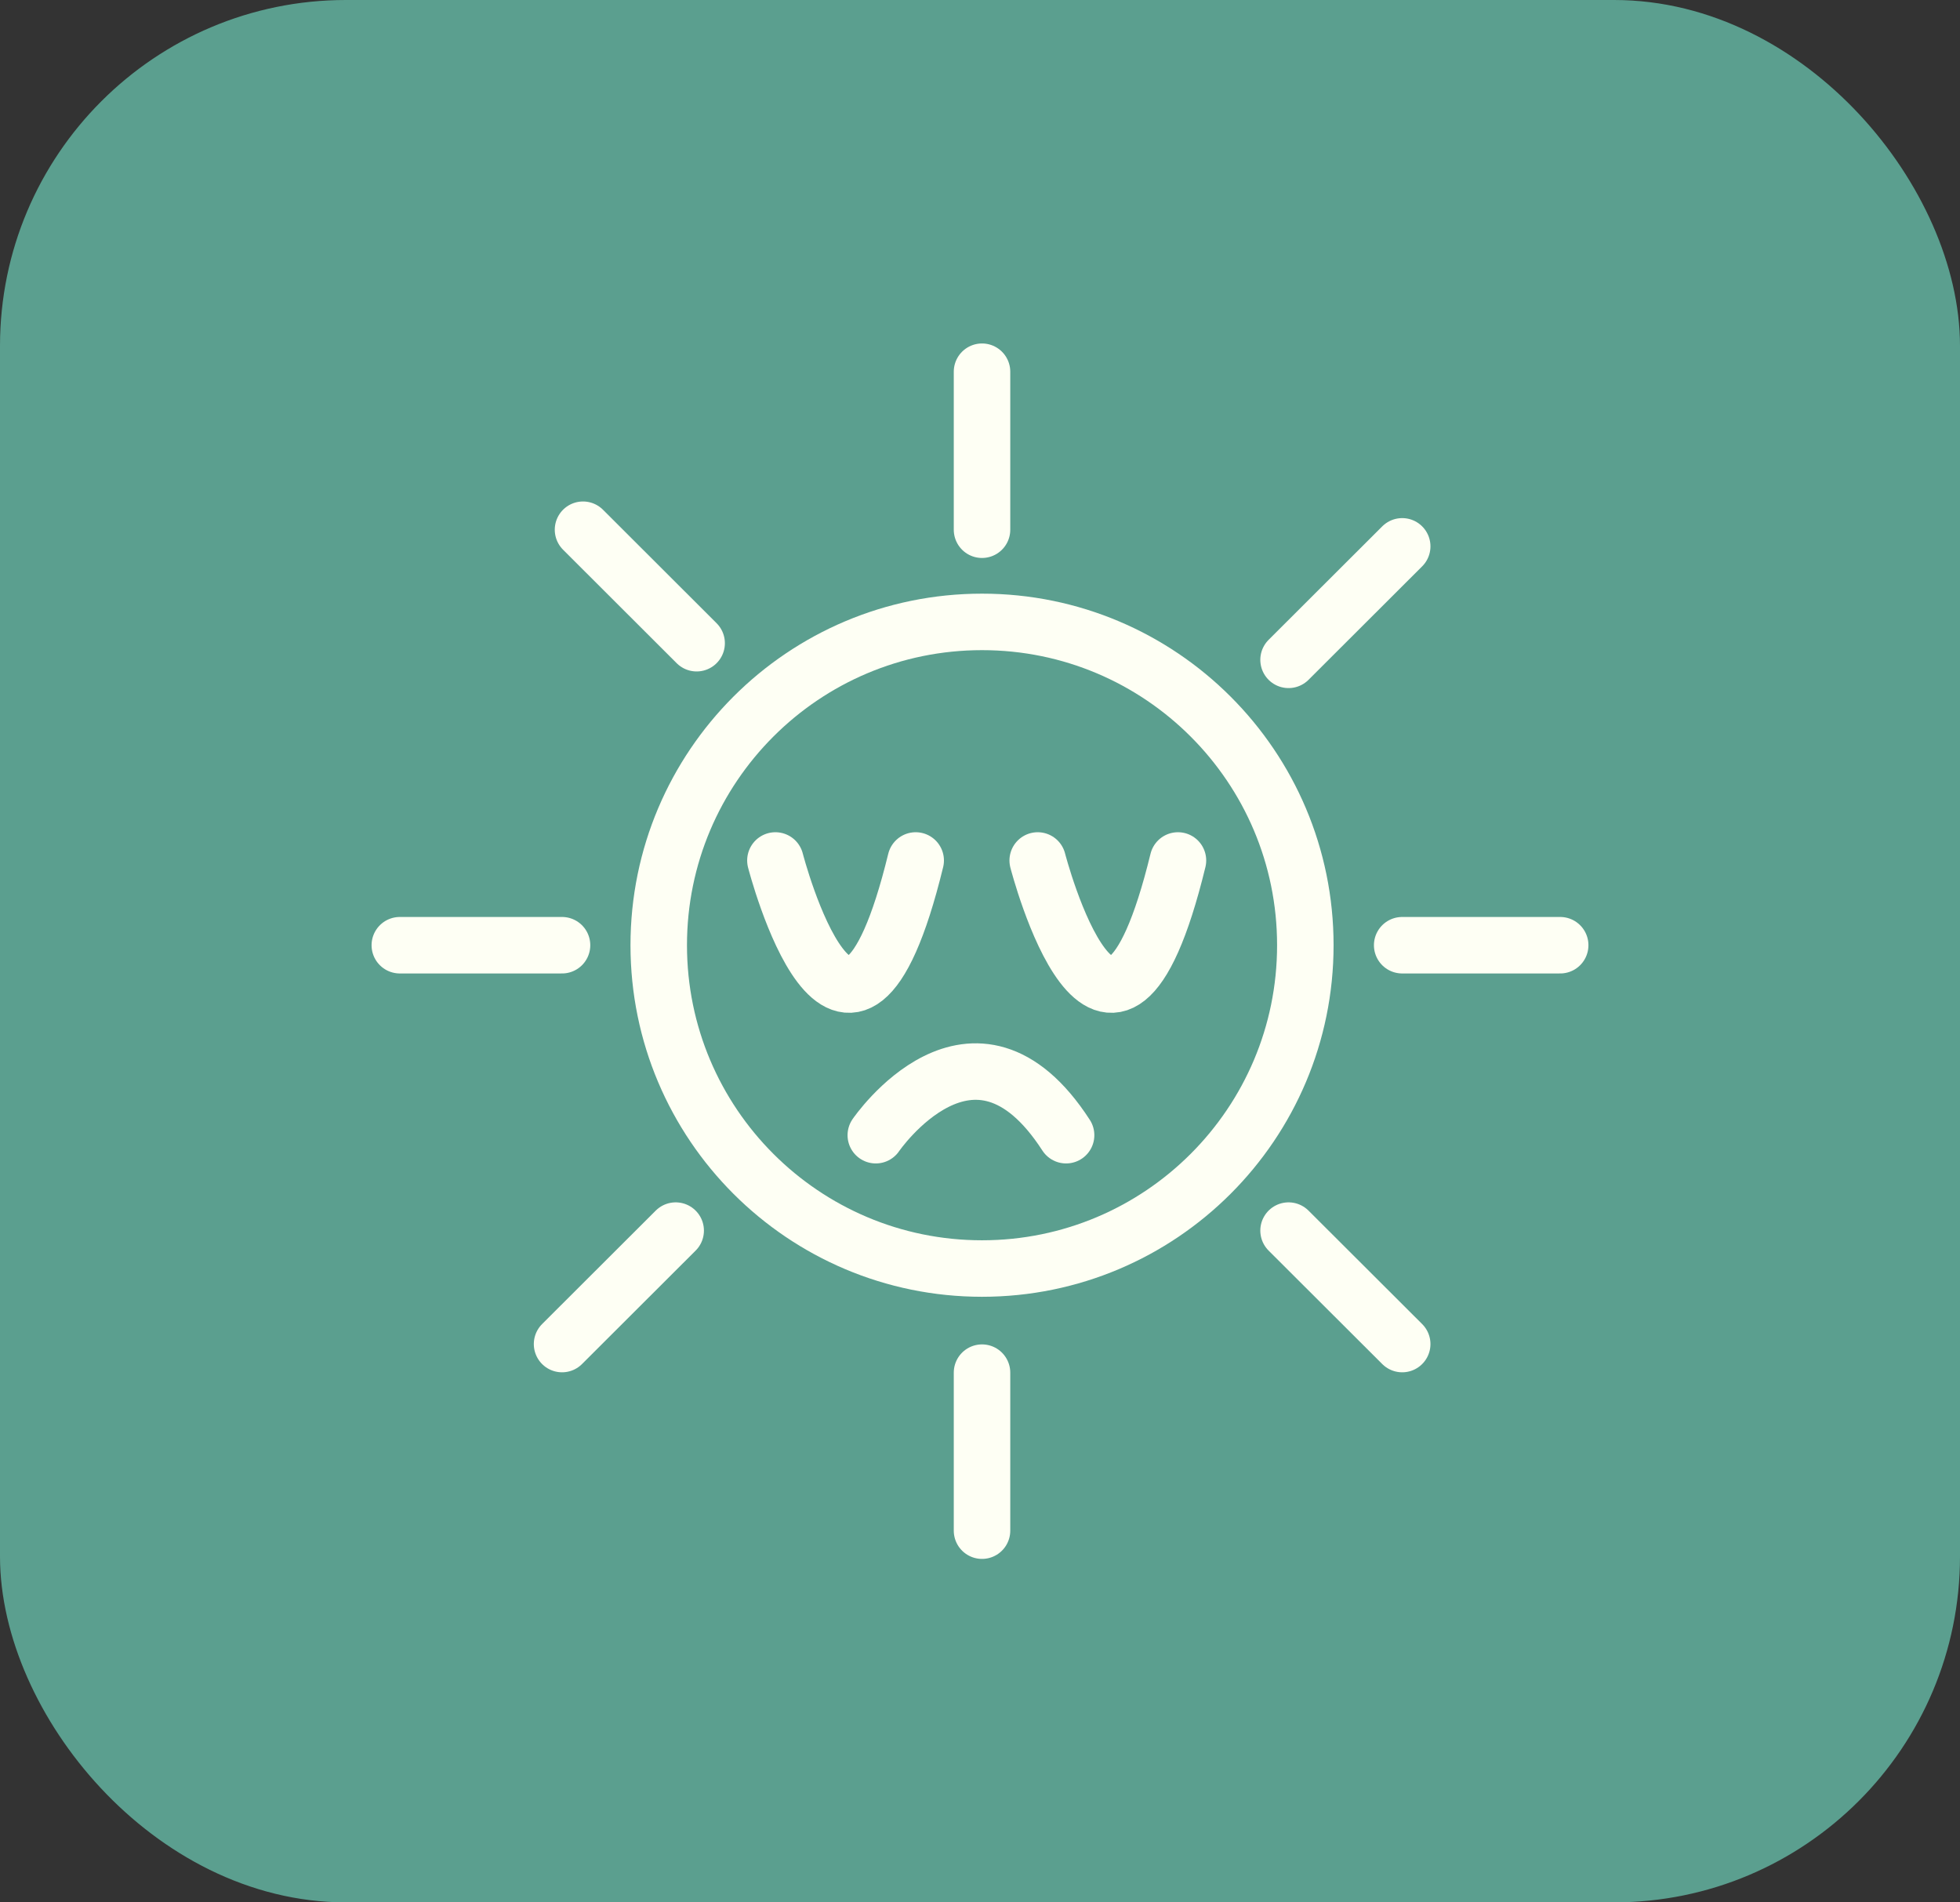 <svg width="68" height="66" viewBox="0 0 68 66" fill="none" xmlns="http://www.w3.org/2000/svg">
<rect x="0" y="0" width="68" height="66" fill="#333333" stroke="none"/>
<rect x="1" y="1" width="66" height="64" rx="11" fill="#5B9F8F"/>
<path d="M34.07 44.01C40.265 44.01 45.287 38.988 45.287 32.793C45.287 26.598 40.265 21.576 34.07 21.576C27.875 21.576 22.854 26.598 22.854 32.793C22.854 38.988 27.875 44.01 34.07 44.01Z" stroke="#FEFFF4" stroke-width="1.96" stroke-miterlimit="10"/>
<path d="M26.902 29.853C26.902 29.853 29.405 39.541 31.769 29.853" stroke="#FEFFF4" stroke-width="1.96" stroke-miterlimit="10" stroke-linecap="round"/>
<path d="M36.002 29.853C36.002 29.853 38.505 39.541 40.868 29.853" stroke="#FEFFF4" stroke-width="1.96" stroke-miterlimit="10" stroke-linecap="round"/>
<path d="M30.385 39.384C30.385 39.384 33.778 34.417 36.987 39.384" stroke="#FEFFF4" stroke-width="1.96" stroke-miterlimit="10" stroke-linecap="round"/>
<path d="M19.499 32.793H13.871" stroke="#FEFFF4" stroke-width="1.96" stroke-miterlimit="10" stroke-linecap="round"/>
<path d="M34.07 18.378V12.896" stroke="#FEFFF4" stroke-width="1.96" stroke-miterlimit="10" stroke-linecap="round"/>
<path d="M44.705 22.892L48.648 18.955" stroke="#FEFFF4" stroke-width="1.96" stroke-miterlimit="10" stroke-linecap="round"/>
<path d="M48.647 32.793H54.129" stroke="#FEFFF4" stroke-width="1.96" stroke-miterlimit="10" stroke-linecap="round"/>
<path d="M24.169 22.315L20.227 18.378" stroke="#FEFFF4" stroke-width="1.96" stroke-miterlimit="10" stroke-linecap="round"/>
<path d="M34.07 53.104V47.622" stroke="#FEFFF4" stroke-width="1.96" stroke-miterlimit="10" stroke-linecap="round"/>
<path d="M19.5 46.63L23.442 42.694" stroke="#FEFFF4" stroke-width="1.96" stroke-miterlimit="10" stroke-linecap="round"/>
<path d="M48.648 46.63L44.705 42.694" stroke="#FEFFF4" stroke-width="1.96" stroke-miterlimit="10" stroke-linecap="round"/>
<rect x="1" y="1" width="66" height="64" rx="11" stroke="#5B9F8F" stroke-width="2"/>
</svg>
